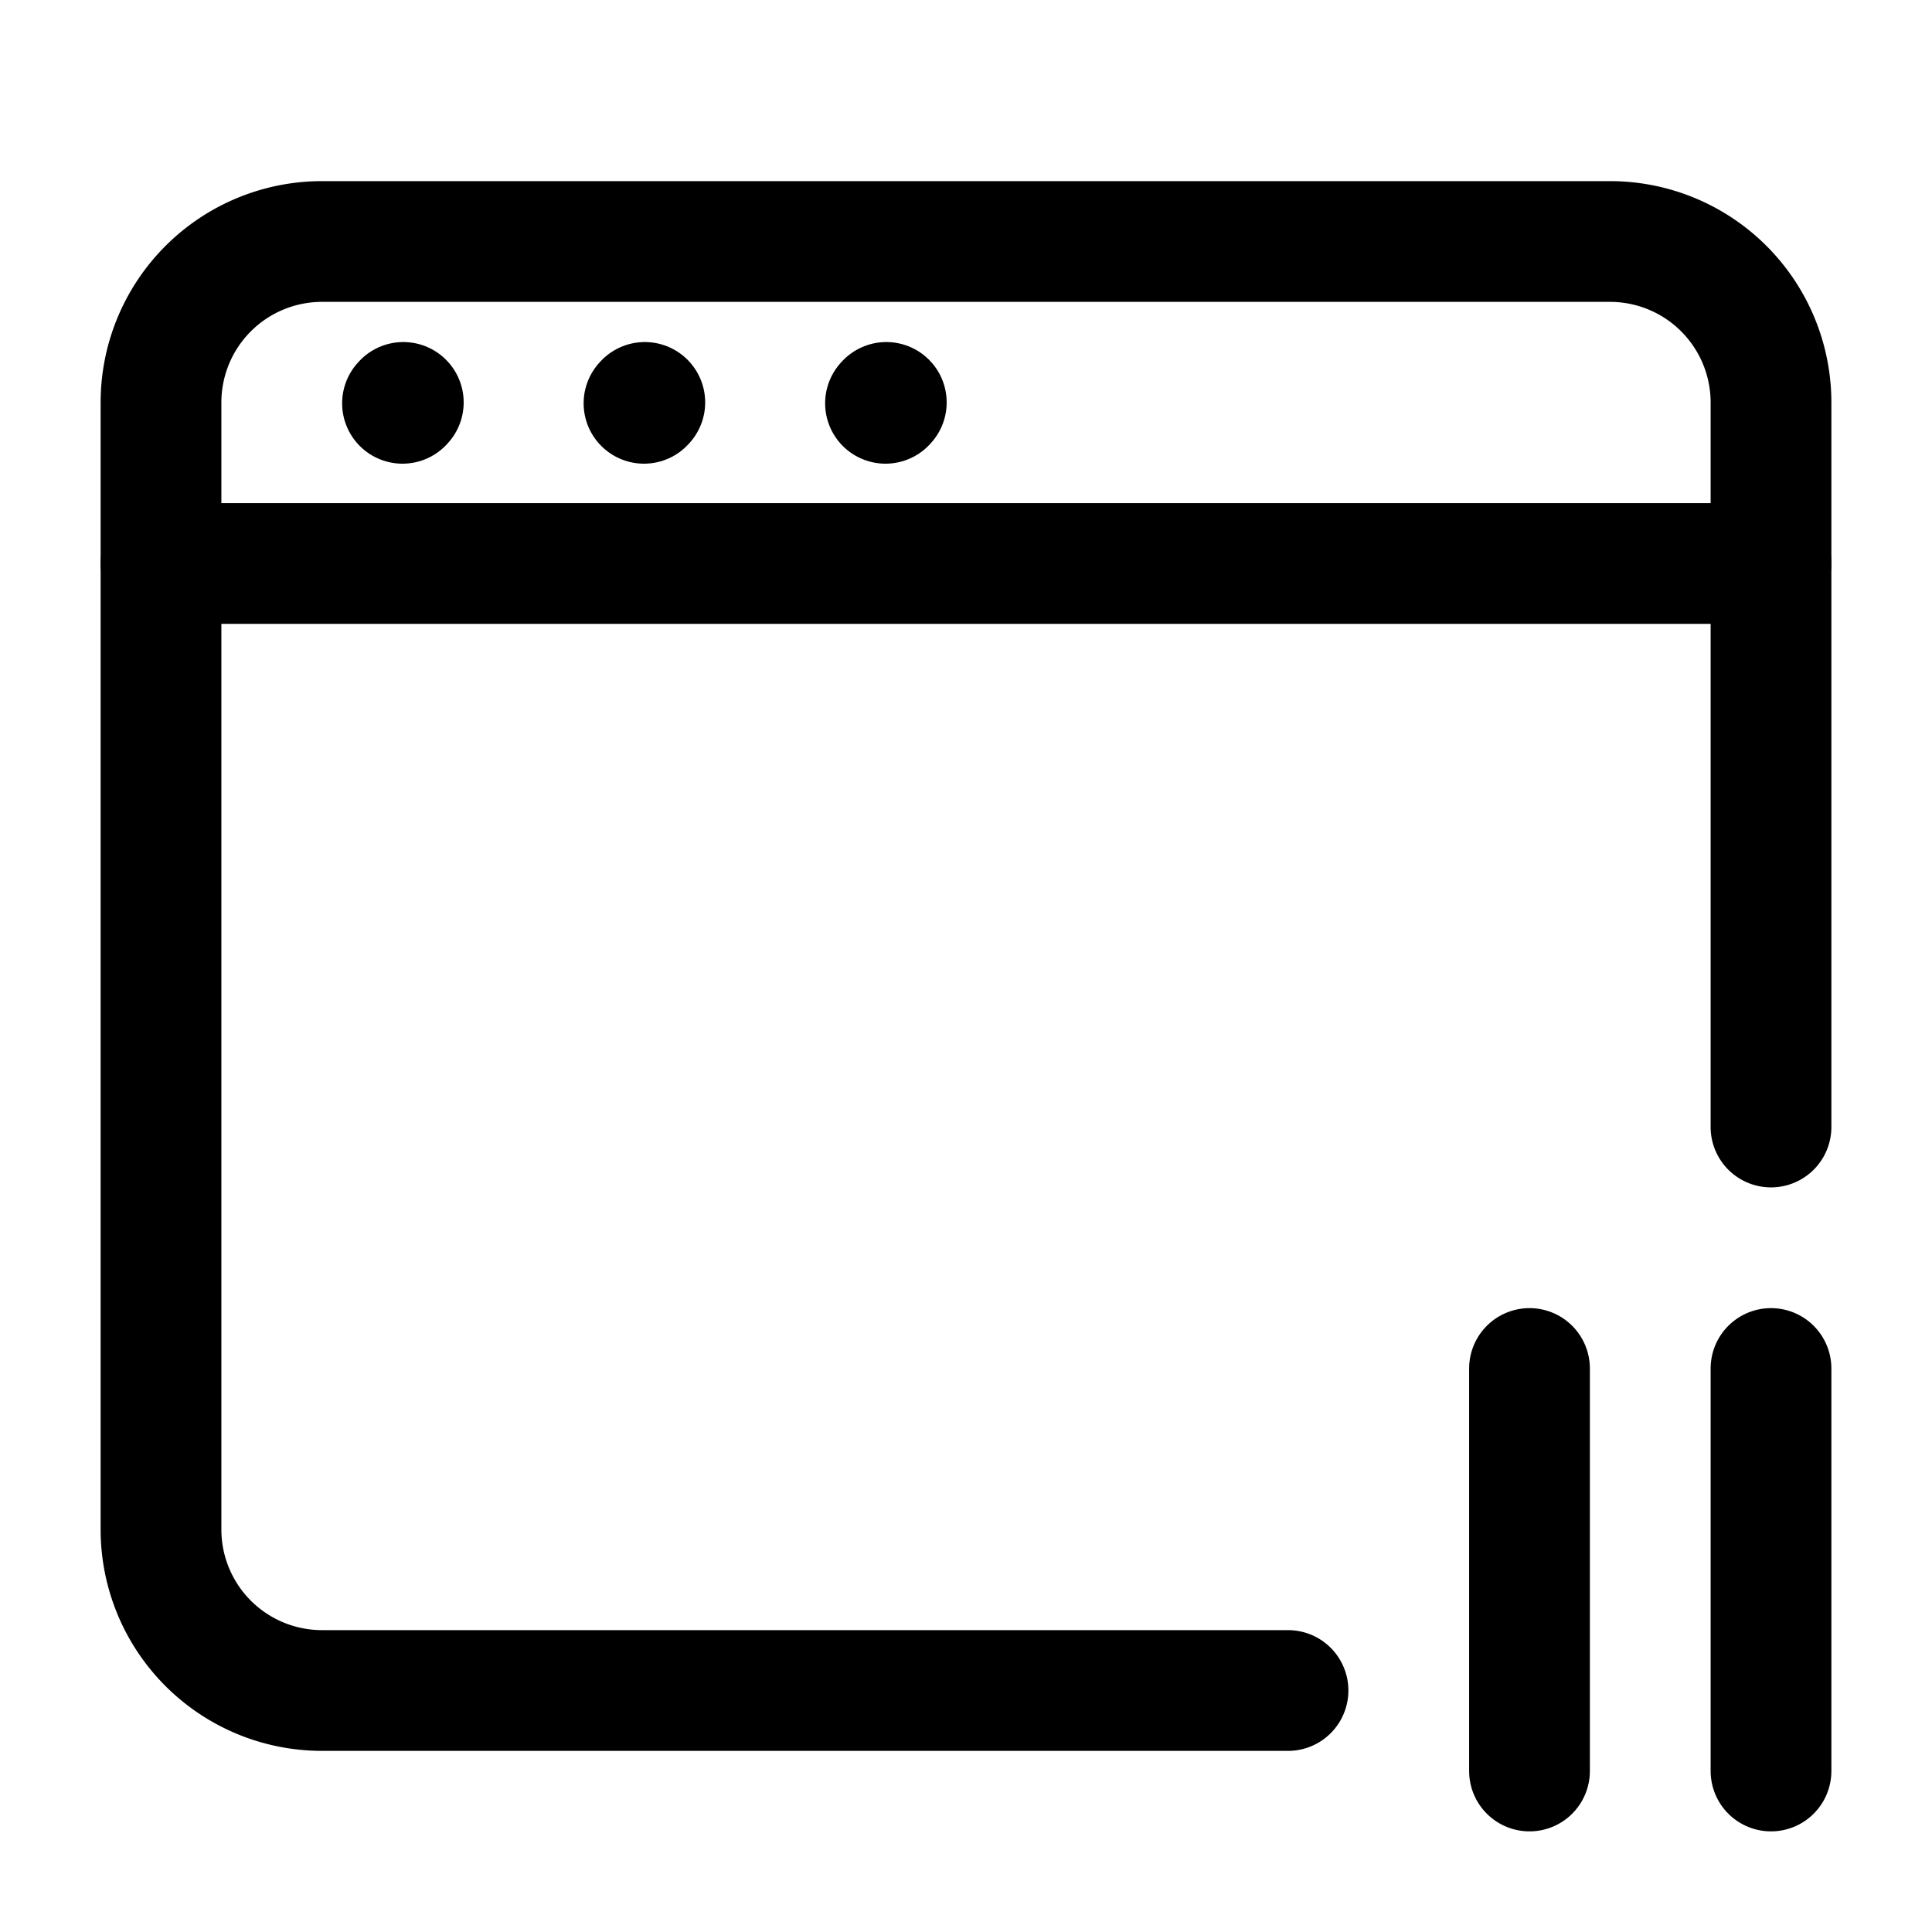 <svg stroke-width="1.5" fill="none" xmlns="http://www.w3.org/2000/svg" viewBox="0 0 24 24" width="20" height="20"><path d="M16 21H4a2 2 0 01-2-2V5a2 2 0 012-2h16a2 2 0 012 2v9" stroke="currentColor" stroke-linecap="round"/><path d="M19 17v5M22 17v5M2 7h20M5 5.01l.01-.011M8 5.01l.01-.011M11 5.01l.01-.011" stroke="currentColor" stroke-linecap="round" stroke-linejoin="round"/></svg>